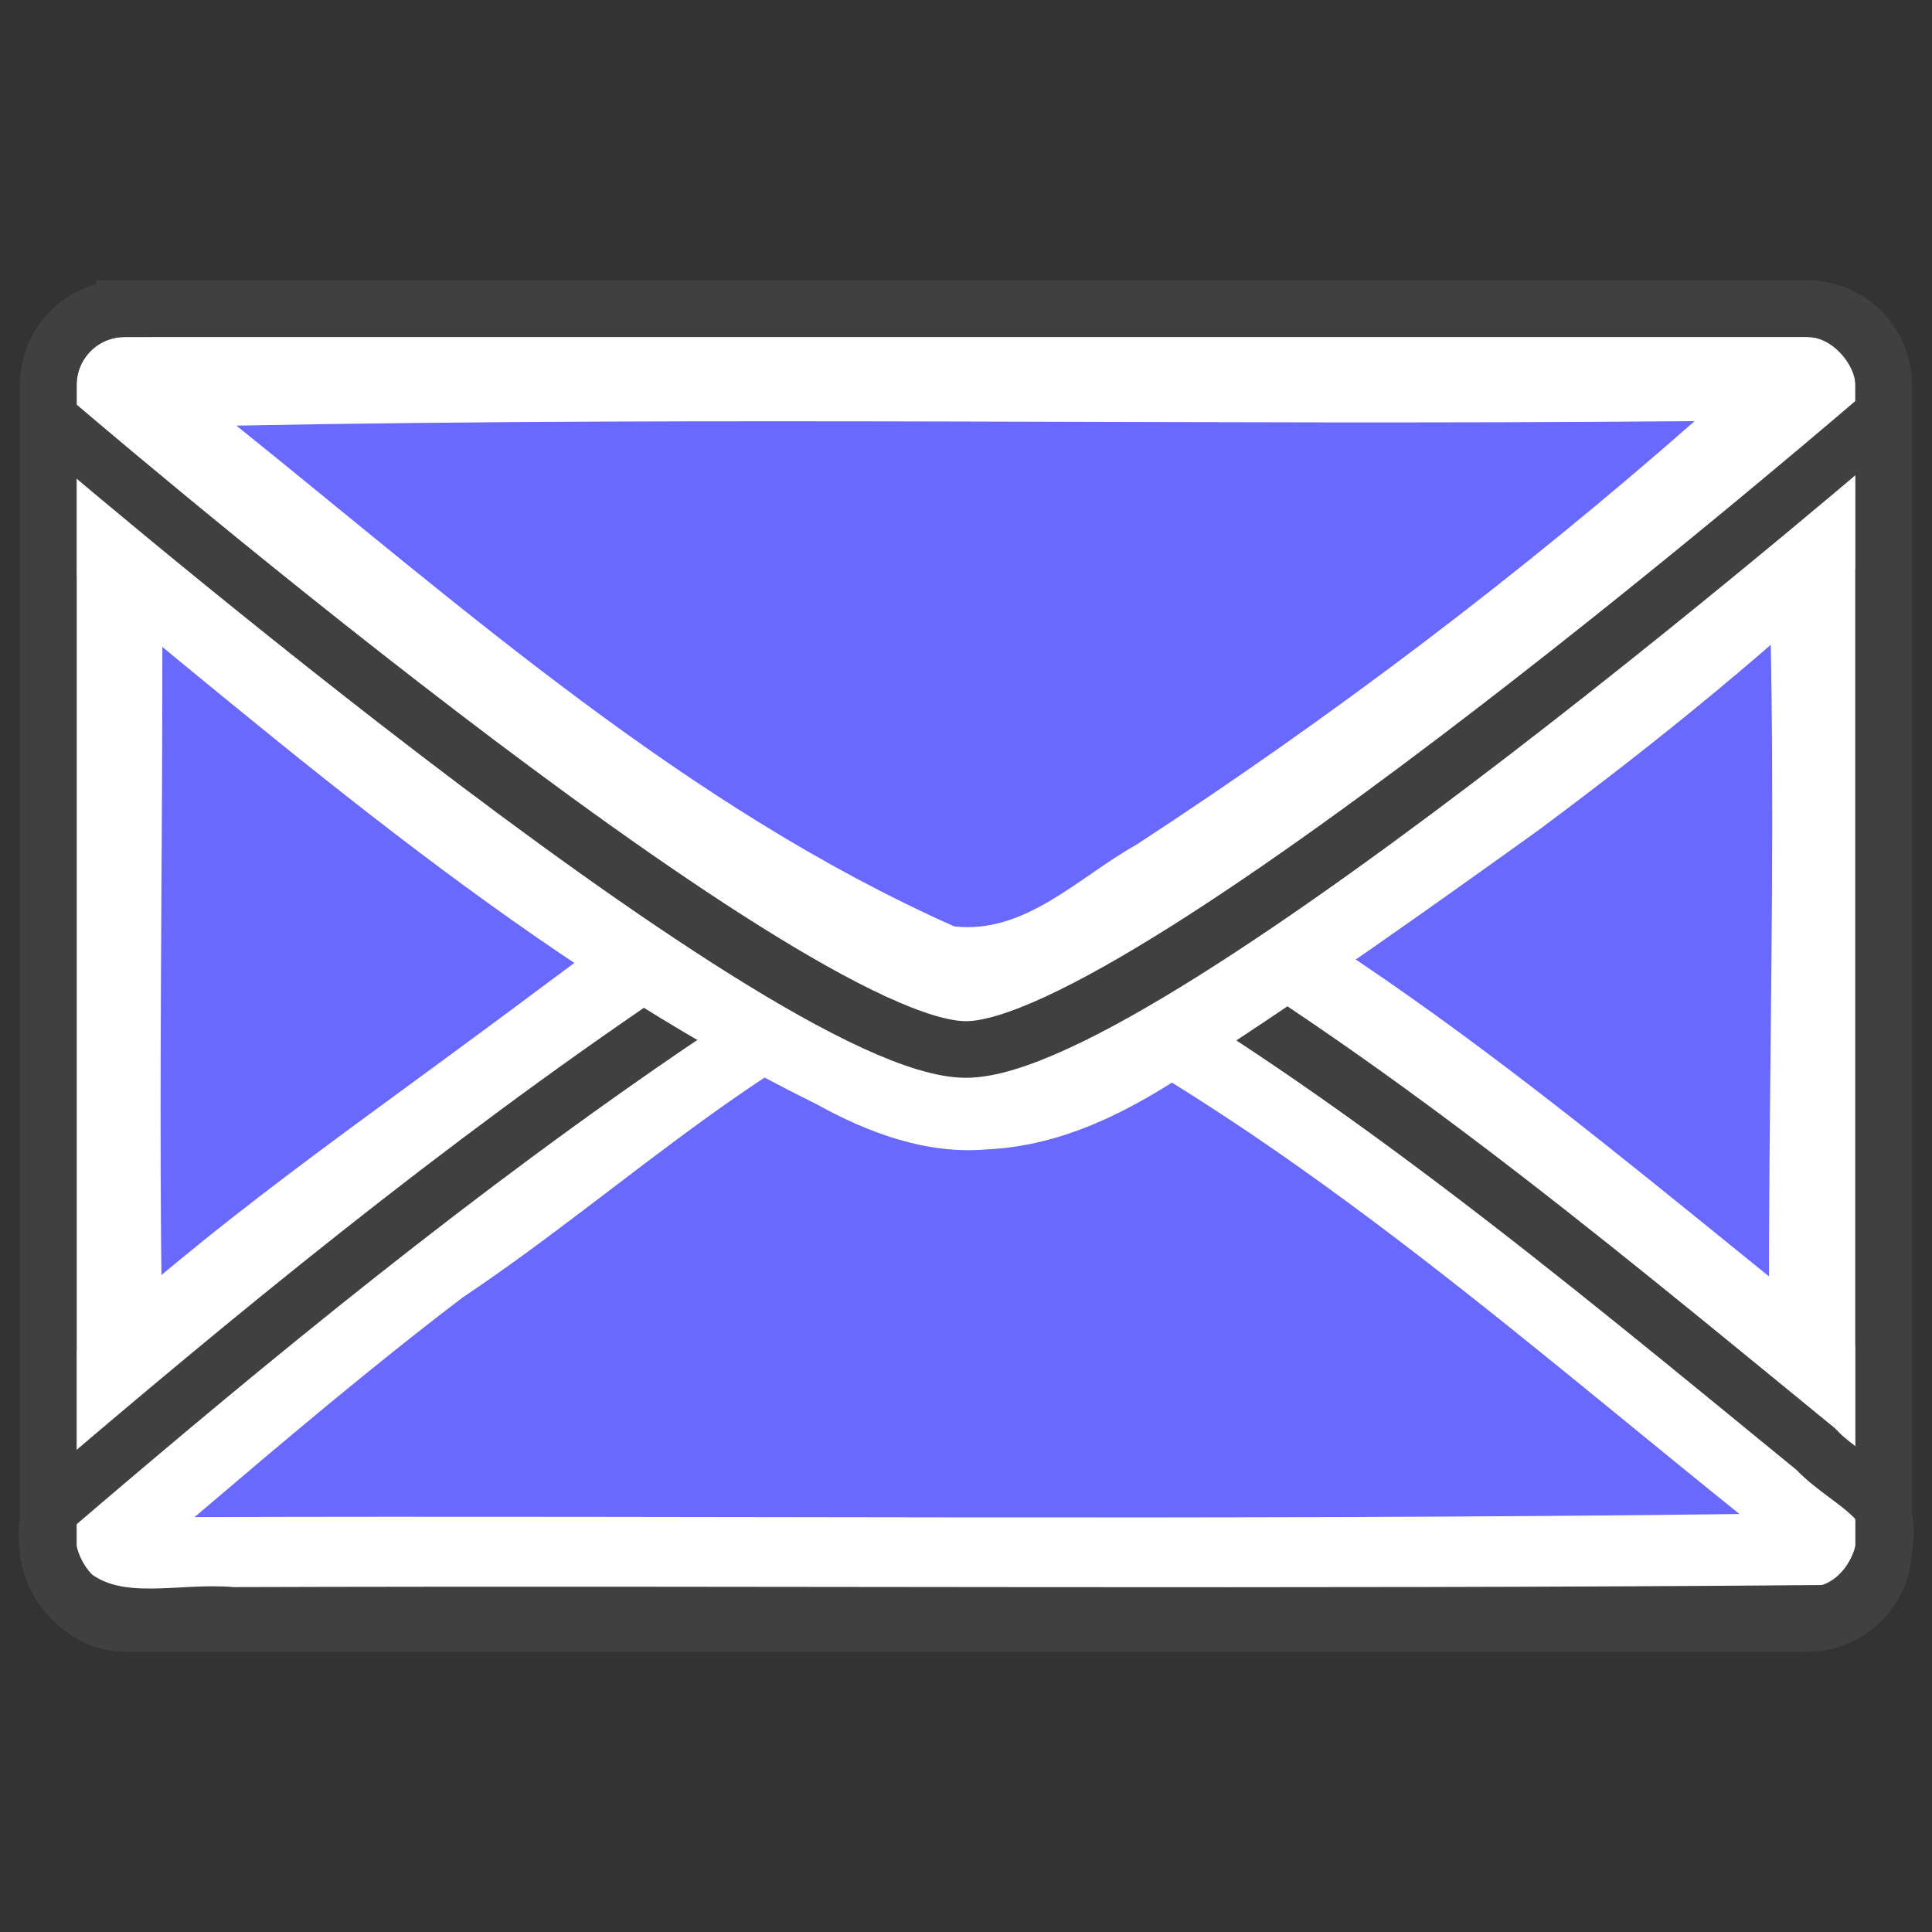 <?xml version="1.0" encoding="UTF-8" standalone="no"?>
<!-- Created with Inkscape (http://www.inkscape.org/) -->

<svg
   xmlns:dc="http://purl.org/dc/elements/1.1/"
   xmlns:cc="http://creativecommons.org/ns#"
   xmlns:rdf="http://www.w3.org/1999/02/22-rdf-syntax-ns#"
   xmlns:svg="http://www.w3.org/2000/svg"
   xmlns="http://www.w3.org/2000/svg"
   xmlns:sodipodi="http://sodipodi.sourceforge.net/DTD/sodipodi-0.dtd"
   xmlns:inkscape="http://www.inkscape.org/namespaces/inkscape"
   width="512"
   height="512"
   id="svg4437"
   version="1.1"
   inkscape:version="0.48.1 r9760"
   sodipodi:docname="sms.svg"
   inkscape:export-filename="/Users/luca/Desktop/sms.png"
   inkscape:export-xdpi="10.546875"
   inkscape:export-ydpi="10.546875">
  <rect width="100%" height="100%" fill="#333333" stroke="none"/>
  <defs
     id="defs4439" />
  <sodipodi:namedview
     id="base"
     pagecolor="#000000"
     bordercolor="#666666"
     borderopacity="1.0"
     inkscape:pageopacity="1"
     inkscape:pageshadow="2"
     inkscape:zoom="1.0390625"
     inkscape:cx="23.097739"
     inkscape:cy="256"
     inkscape:document-units="px"
     inkscape:current-layer="g3932"
     showgrid="false"
     showguides="true"
     inkscape:guide-bbox="true"
     inkscape:window-width="1366"
     inkscape:window-height="720"
     inkscape:window-x="0"
     inkscape:window-y="0"
     inkscape:window-maximized="1" />
  <g
     style="display:inline"
     transform="translate(0,-540.362)"
     id="g3932"
     inkscape:groupmode="layer"
     inkscape:label="BG">
    <rect
       ry="20.211"
       y="622.174"
       x="12.811"
       height="348.377"
       width="486.377"
       id="rect3934"
       style="fill:#ffffff;stroke:#404040;stroke-width:15;stroke-miterlimit:4;stroke-opacity:1;stroke-dasharray:none;fill-opacity:1" />
  </g>
  <g
     style="display:inline"
     transform="translate(0,-540.362)"
     id="g5105"
     inkscape:groupmode="layer"
     inkscape:label="Base copy"
     sodipodi:insensitive="true">
    <path
       style="fill:#6969ff;fill-opacity:1;stroke:none"
       d="m 458.25,651.812 c -138.544,2.149 -277.144,-2.384 -415.656,2.312 1.585,95.629 -1.929,191.307 1.625,286.906 141.74,-2.433 283.533,2.296 425.25,-2.156 -2.55,-95.714 3.348,-191.544 -2.5,-287.188 -2.906,0.042 -5.812,0.083 -8.719,0.125 z"
       id="rect5107"
       inkscape:connector-curvature="0" />
  </g>
  <g
     style="display:inline"
     transform="translate(0,-540.362)"
     id="g5072"
     inkscape:groupmode="layer"
     inkscape:label="Sides"
     sodipodi:insensitive="true">
    <path
       style="fill:none;stroke:#7f8082;stroke-width:5.923;stroke-miterlimit:4;stroke-opacity:1"
       d="m 499.188,121.156 0,261.656 z m -486.375,3.656 0,261.281"
       transform="translate(0,540.362)"
       id="rect5074"
       inkscape:connector-curvature="0"
       sodipodi:nodetypes="ccccc" />
  </g>
  <g
     inkscape:label="Bottom Half Outer"
     inkscape:groupmode="layer"
     id="g5046"
     transform="translate(0,-540.362)"
     style="display:inline">
    <path
       style="fill:#ffffff;fill-opacity:1;stroke:none"
       d="M 253.375 204.812 C 205.056 212.623 166.229 245.096 127.969 273.188 C 88.555 302.388 47.605 330.621 12.812 365.125 L 12.812 409.969 C 12.812 421.165 21.835 430.188 33.031 430.188 L 478.969 430.188 C 490.165 430.188 499.188 421.165 499.188 409.969 L 499.188 362.594 C 432.385 310.007 368.609 251.821 291.344 215.062 C 279.237 209.937 266.614 205.412 253.375 204.812 z "
       transform="translate(0,540.362)"
       id="path5048" />
  </g>
  <g
     inkscape:label="Bottom Half"
     inkscape:groupmode="layer"
     id="g4974"
     transform="translate(0,-540.362)"
     style="display:inline"
     sodipodi:insensitive="true">
    <path
       style="fill:#ffffff;fill-opacity:1;stroke:#404040;stroke-width:15;stroke-miterlimit:4;stroke-opacity:1;stroke-dasharray:none"
       d="m 253.125,772.438 c -27.413,5.235 -49.915,23.345 -73.235,37.778 C 121.686,849.66 67.26,894.214 13.906,939.906 c -3.526,7.711 -0.353,17.878 5.75,23.562 12.172,8.97 28.109,3.699 42,4.997 140.733,-0.443 281.517,0.634 422.219,-0.559 11.878,-2.815 19.165,-17.991 14.219,-29.094 -4.9,-5.631 -11.781,-8.982 -16.899,-14.419 C 418.519,873.165 355.924,820.635 284.887,781.397 275.004,776.534 264.296,771.829 253.125,772.438 z"
       id="path4976"
       inkscape:connector-curvature="0" />
  </g>
  <g
     style="display:inline"
     transform="translate(0,-540.362)"
     id="g5032"
     inkscape:groupmode="layer"
     inkscape:label="Bottom Half Inner"
     sodipodi:insensitive="true">
    <path
       style="fill:#6969ff;fill-opacity:1;stroke:none"
       d="m 255.562,798.906 c -50.575,17.35 -89.123,56.008 -132.873,85.243 -24.405,18.558 -47.775,38.388 -71.127,58.257 136.468,-0.421 272.943,0.896 409.406,-0.812 C 396.125,889.417 333.285,833.336 257.219,798.375 l -0.952,0.305 -0.704,0.226 z"
       id="path5034"
       inkscape:connector-curvature="0" />
  </g>
  <g
     style="display:inline"
     transform="translate(0,-540.362)"
     id="g5008"
     inkscape:groupmode="layer"
     inkscape:label="Top Half Outer"
     sodipodi:insensitive="true">
    <path
       style="fill:#ffffff;fill-opacity:1;stroke:none"
       d="m 33.031,81.812 c -11.197,0 -20.219,9.022 -20.219,20.219 l 0,44.594 c 64.675,52.737 128.073,108.712 203.281,145.844 13.877,7.702 29.378,13.557 45.531,12.125 20.57,-0.928 39.042,-10.741 55.688,-22.125 30.742,-19.856 60.671,-41.13 90.406,-62.469 31.907,-23.737 62.974,-48.834 91.469,-76.562 l 0,-41.406 c 0,-11.197 -9.022,-20.219 -20.219,-20.219 l -445.938,0 z"
       transform="translate(0,540.362)"
       id="path5010"
       inkscape:connector-curvature="0" />
  </g>
  <g
     style="display:inline"
     transform="translate(0,-540.362)"
     id="g4965"
     inkscape:groupmode="layer"
     inkscape:label="Top Half"
     sodipodi:insensitive="true">
    <path
       style="fill:#ffffff;fill-opacity:1;stroke:#404040;stroke-width:15;stroke-miterlimit:4;stroke-opacity:1;stroke-dasharray:none"
       d="m 33.031,81.812 c -11.197,0 -20.219,9.022 -20.219,20.219 l 0,8.656 c 0,0 194.952,167.438 243.188,167.438 48.236,0 243.188,-168.406 243.188,-168.406 l 0,-7.688 c 0,-11.197 -9.022,-20.219 -20.219,-20.219 l -445.938,0 z"
       id="rect4967"
       inkscape:connector-curvature="0"
       transform="translate(0,540.362)" />
  </g>
  <g
     inkscape:label="Top Half Inner"
     inkscape:groupmode="layer"
     id="g4978"
     transform="translate(0,-540.362)"
     style="display:inline"
     sodipodi:insensitive="true">
    <path
       style="fill:#6969ff;fill-opacity:1;stroke:none"
       d="m 445.312,652 c -127.55,1.097 -255.116,-1.29 -382.656,1.156 60.185,48.412 119.131,101.055 190.25,132.719 18.823,2.097 33.006,-13.142 48.142,-21.595 51.908,-33.86 101.488,-71.419 148.045,-112.311 -1.26,0.01 -2.521,0.021 -3.781,0.031 z"
       id="path4980"
       inkscape:connector-curvature="0" />
  </g>
  <g
     inkscape:label="Base"
     inkscape:groupmode="layer"
     id="layer1"
     transform="translate(0,-540.362)"
     style="display:inline"
     sodipodi:insensitive="true">
    <rect
       style="fill:none;stroke:#404040;stroke-width:15;stroke-miterlimit:4;stroke-opacity:1;stroke-dasharray:none"
       id="rect4451"
       width="486.377"
       height="348.377"
       x="12.811"
       y="622.174"
       ry="20.211" />
  </g>
</svg>
